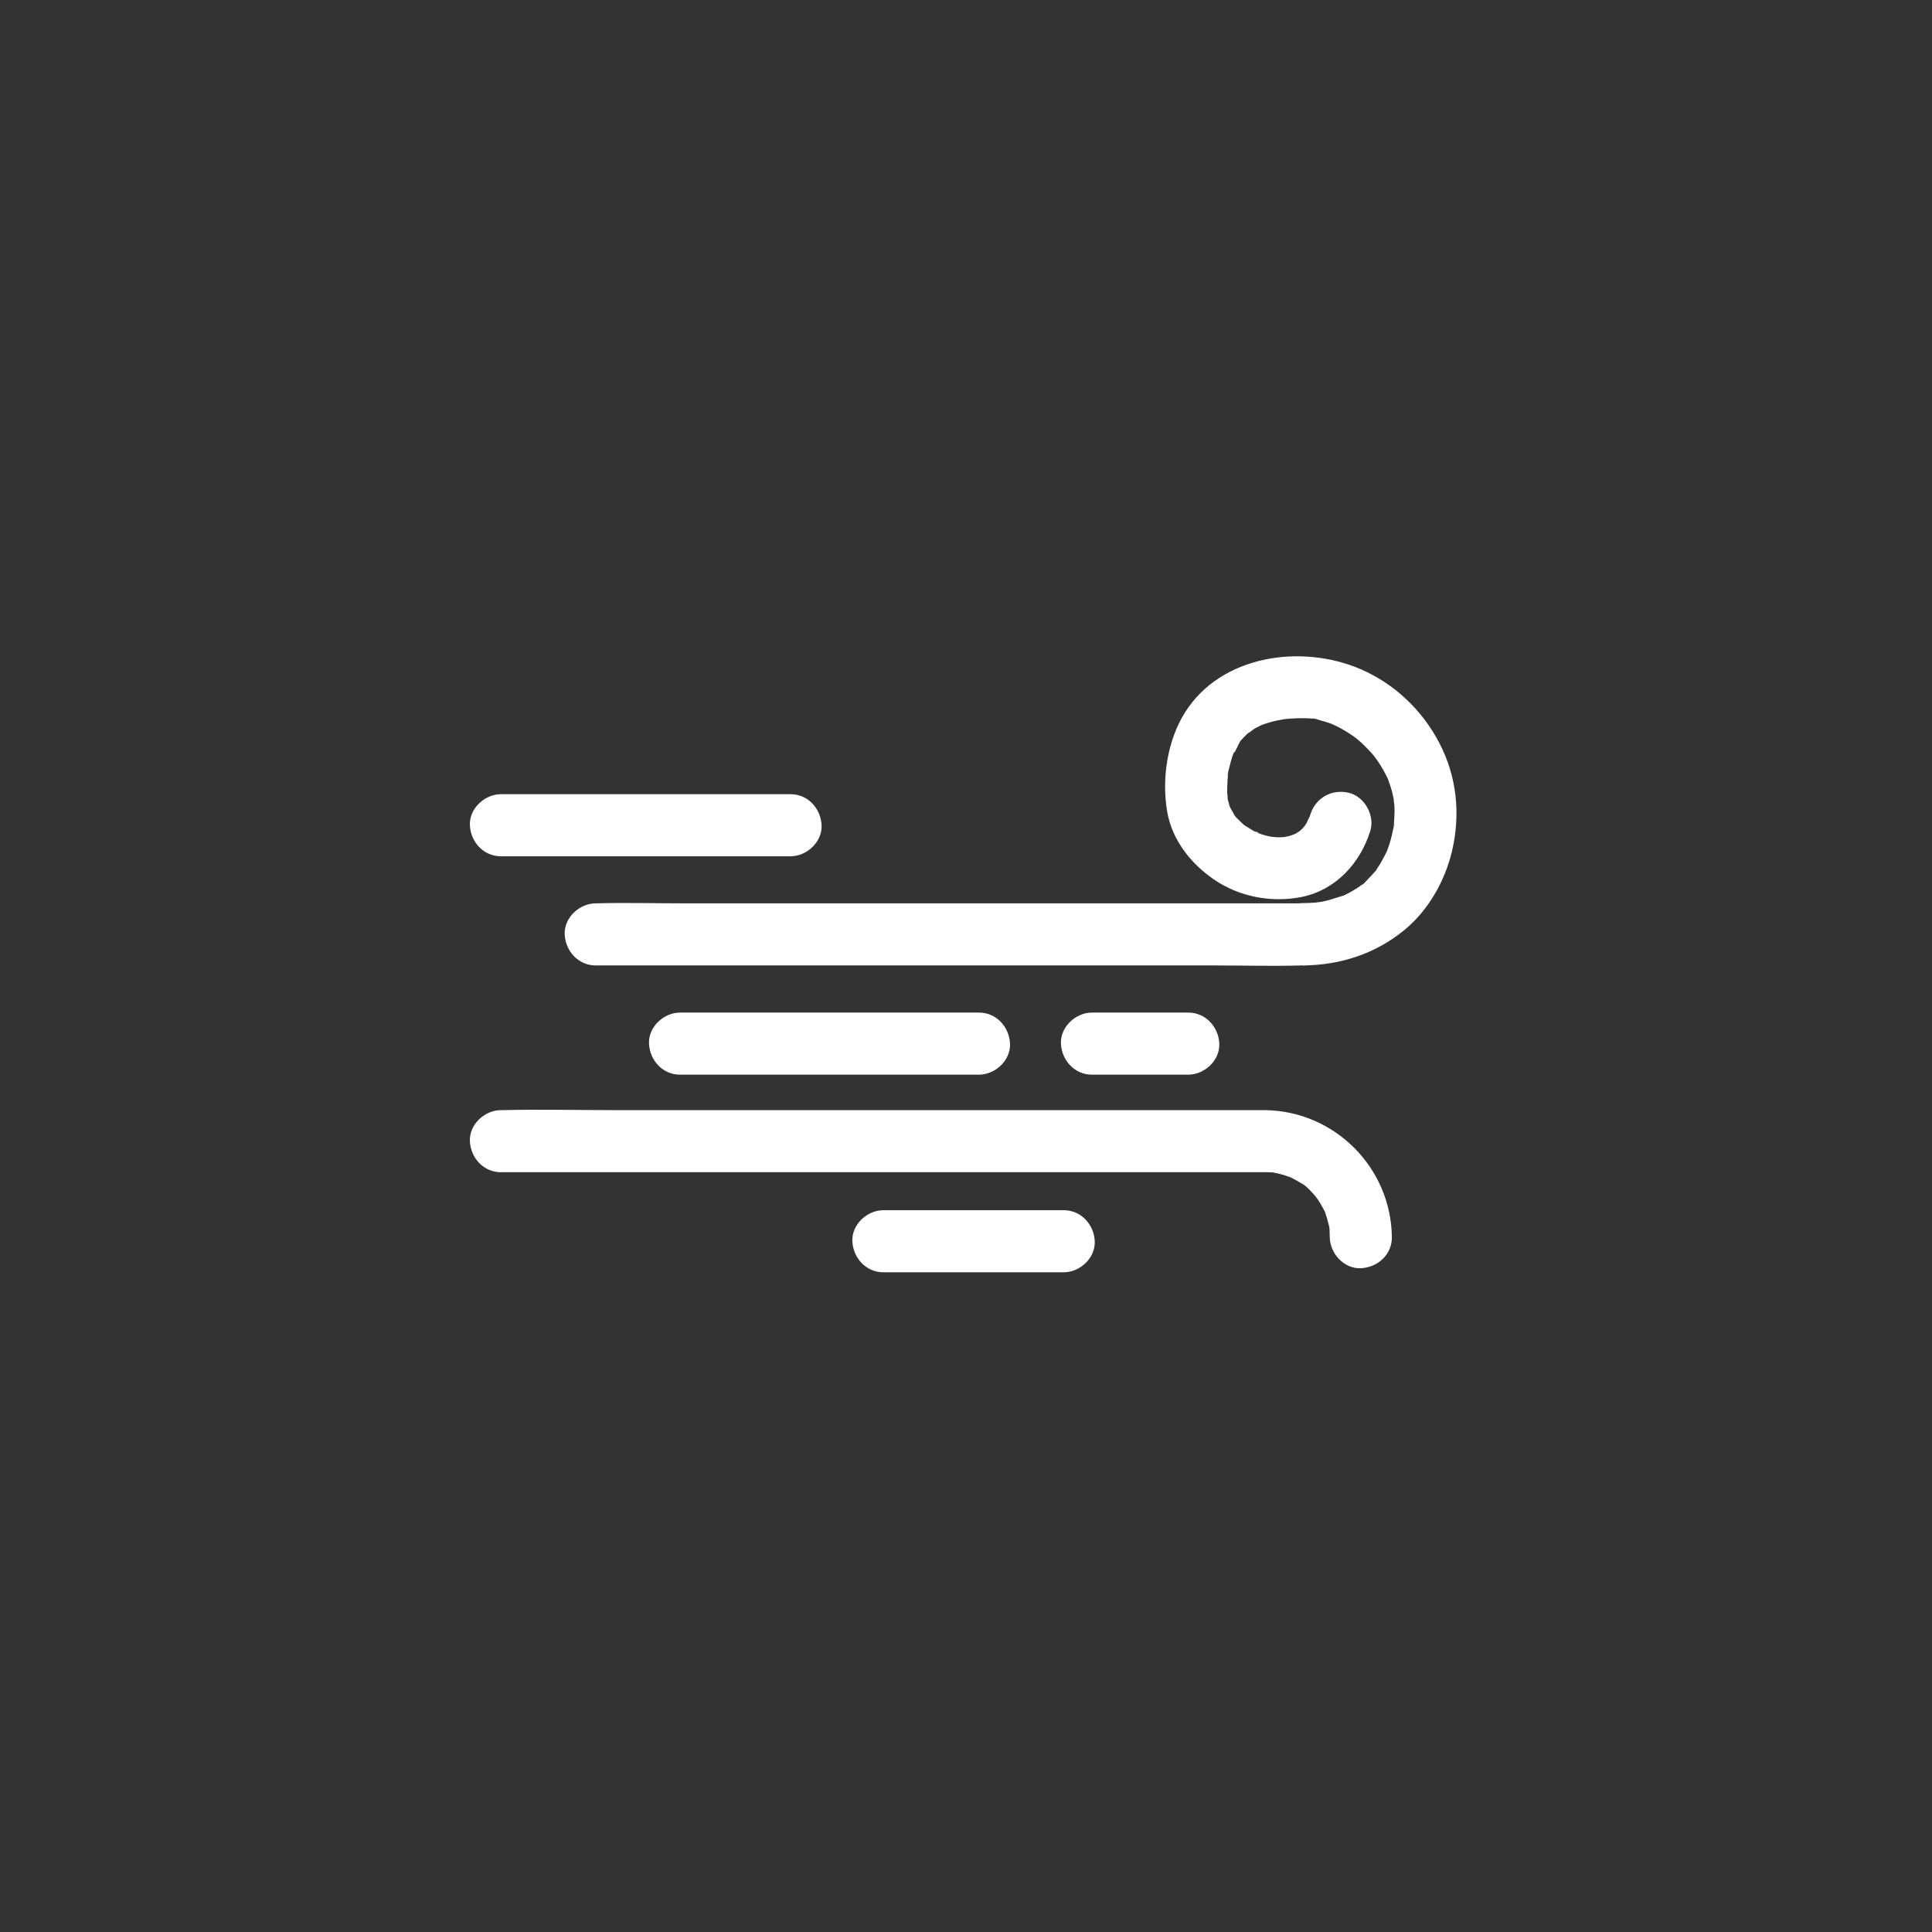 <?xml version="1.0" encoding="UTF-8"?>
<svg xmlns="http://www.w3.org/2000/svg" version="1.1" viewBox="0 0 280 280">
  <rect x="0" y="0" width="280" height="280" fill="#333333" stroke="none"/>
  <defs>
    <style>
      .cls-1 {
        fill: #fff;
      }
    </style>
  </defs>
  <!-- Generator: Adobe Illustrator 28.7.2, SVG Export Plug-In . SVG Version: 1.2.0 Build 154)  -->
  <g>
    <g id="night">
      <path class="cls-1" d="M72.6,169.88h110.13c.16,0,.33,0,.49,0,.03,0,.05,0,.08,0,.23,0,.46,0,.7.02.08,0,.58-.01.69.05-.63-.1-.69-.1-.19-.02l.33.06c.49.1.98.22,1.45.37.21.07.41.17.63.21.63.14-.94-.49-.01-.01.39.2.78.39,1.16.61.28.17,1.69,1.02.7.4.7.44,1.33,1.17,1.87,1.79.06.06.63.9.26.3-.33-.53.04.07.12.2.29.46.57.92.82,1.4.12.24.27.49.35.74-.04-.12-.33-.93-.09-.16.13.42.28.84.38,1.27s.25.89.26,1.32c-.02-1.1-.06-.3-.04,0s.02.58.03.87c.03,2.35,2.05,4.61,4.5,4.5s4.53-1.98,4.5-4.5c-.12-10.09-8.3-18.3-18.41-18.41-1.2-.01-2.41,0-3.61,0h-90.68c-5.39,0-10.79-.13-16.18,0-.08,0-.16,0-.24,0-2.35,0-4.61,2.07-4.5,4.5s1.98,4.5,4.5,4.5h0Z"/>
      <path class="cls-1" d="M98.56,155.75h43.32c2.35,0,4.61-2.07,4.5-4.5s-1.98-4.5-4.5-4.5h-43.32c-2.35,0-4.61,2.07-4.5,4.5s1.98,4.5,4.5,4.5h0Z"/>
      <path class="cls-1" d="M72.6,124.1h41.97c2.35,0,4.61-2.07,4.5-4.5s-1.98-4.5-4.5-4.5h-41.97c-2.35,0-4.61,2.07-4.5,4.5s1.98,4.5,4.5,4.5h0Z"/>
      <path class="cls-1" d="M158.26,155.75h13.95c2.35,0,4.61-2.07,4.5-4.5s-1.98-4.5-4.5-4.5h-13.95c-2.35,0-4.61,2.07-4.5,4.5s1.98,4.5,4.5,4.5h0Z"/>
      <path class="cls-1" d="M128.03,184.39h26.13c2.35,0,4.61-2.07,4.5-4.5s-1.98-4.5-4.5-4.5h-26.13c-2.35,0-4.61,2.07-4.5,4.5s1.98,4.5,4.5,4.5h0Z"/>
      <path class="cls-1" d="M86.34,139.92h89.82c4.15,0,8.32.12,12.46,0,.06,0,.12,0,.18,0,2.35,0,4.61-2.07,4.5-4.5s-1.98-4.5-4.5-4.5h-89.82c-4.15,0-8.32-.12-12.46,0-.06,0-.12,0-.18,0-2.35,0-4.61,2.07-4.5,4.5s1.98,4.5,4.5,4.5h0Z"/>
      <path class="cls-1" d="M188.81,139.92c5.43-.04,10.52-1.68,14.73-5.14,3.49-2.86,5.91-7.16,6.92-11.53,1.22-5.32.67-10.69-1.85-15.55s-6.61-8.65-11.42-10.72c-8.54-3.68-20.2-2.07-25.45,6.27-2.57,4.09-3.38,9.57-2.6,14.29.68,4.14,3.41,7.6,6.79,9.92,3.68,2.53,8.43,3.42,12.78,2.52,4.9-1.02,8.43-4.9,9.88-9.55.7-2.25-.83-5.01-3.14-5.54-2.45-.56-4.78.74-5.54,3.14-.06.18-.12.36-.18.54-.21.72.08-.23.15-.31-.22.25-.36.74-.53,1.04-.09.15-.78,1.11-.27.46s-.28.28-.43.43c-.13.13-.3.25-.43.39-.36.4.84-.55.37-.28-.26.15-.5.34-.76.48-.16.09-1.17.55-.36.21s-.4.11-.62.17c-.29.08-.59.11-.88.19-.53.15,1.08-.08.53-.07-.15,0-.3.03-.45.04-.34.02-.69.03-1.03.02-.23,0-1.41-.15-.55-.01.9.14-.26-.06-.44-.1-.34-.07-.69-.16-1.02-.26-.3-.09-.59-.21-.89-.31-.47-.15-.02-.28.42.18-.11-.12-.39-.18-.54-.25-.61-.31-1.15-.69-1.73-1.04s.79.74-.02-.03c-.29-.27-.58-.53-.86-.82-.08-.09-.65-.6-.62-.72.01-.05.67,1,.28.34-.08-.14-.18-.26-.26-.4-.17-.27-.31-.55-.47-.83-.57-1.01.23.86-.11-.26-.09-.31-.19-.62-.27-.94-.04-.16-.06-.33-.1-.49-.18-.7.08.36.06.45.07-.29-.05-.74-.05-1.03,0-.62.02-1.24.06-1.86.02-.24.04-.47.06-.71.08-.88-.04.07-.03.18-.05-.37.16-.92.24-1.28.09-.4.2-.8.32-1.2.06-.19.12-.38.19-.57.34-.97.21-.07-.03,0,.24-.08.87-1.63,1.06-1.91.68-1.01-.52.51.18-.23.27-.28.52-.56.81-.83.13-.12.26-.22.38-.34.53-.49-.23.21-.31.23.31-.1.68-.47.96-.64.3-.18.6-.33.91-.49.18-.09.72-.26.06-.05-.73.24.04-.01.2-.07.73-.27,1.48-.48,2.24-.64.37-.08.75-.13,1.12-.21.59-.12-.94.07-.33.04.3-.01.59-.06.89-.08.84-.06,1.68-.09,2.51-.06.23,0,.46.02.69.04.44.04.86-.17,0-.01.4-.08,1.14.23,1.53.33.45.12.9.26,1.33.42.14.05.84.33.28.1-.66-.27.4.2.43.21.91.45,1.78.97,2.6,1.55.11.08.72.54.27.18-.54-.43.37.32.38.33.36.31.72.64,1.06.98s.67.69.99,1.06c.16.18.31.37.46.55-.5-.58-.06-.07.16.24.55.79,1.04,1.61,1.46,2.47.11.21.2.43.3.65-.07-.15-.32-.87-.05-.08.2.56.39,1.12.54,1.7.12.46.19.93.29,1.39-.22-1,.01.2.03.57.05.96-.02,1.91-.09,2.87-.05.72.05-.28.05-.29.06.04-.14.84-.16.9-.09.45-.19.89-.31,1.33s-.25.87-.4,1.29c-.07.19-.14.37-.21.56-.32.91.39-.77-.01.02-.43.84-.86,1.67-1.39,2.45-.09.13-.3.56-.43.6.25-.08.59-.7.05-.1-.3.33-.59.67-.91.98-.19.19-.86,1.01-1.12,1.01.19,0,.71-.5.19-.15-.25.17-.5.35-.76.52-.39.25-.8.49-1.21.7-.19.1-.38.19-.57.28-.9.46.25-.05-.11.05-1.03.29-2.01.67-3.08.88-.23.04-.47.08-.7.12,1.12-.22-.03,0-.24.01-.63.05-1.26.07-1.89.08-2.35.02-4.61,2.06-4.5,4.5s1.98,4.52,4.5,4.5h0Z"/>
    </g>
  </g>
</svg>